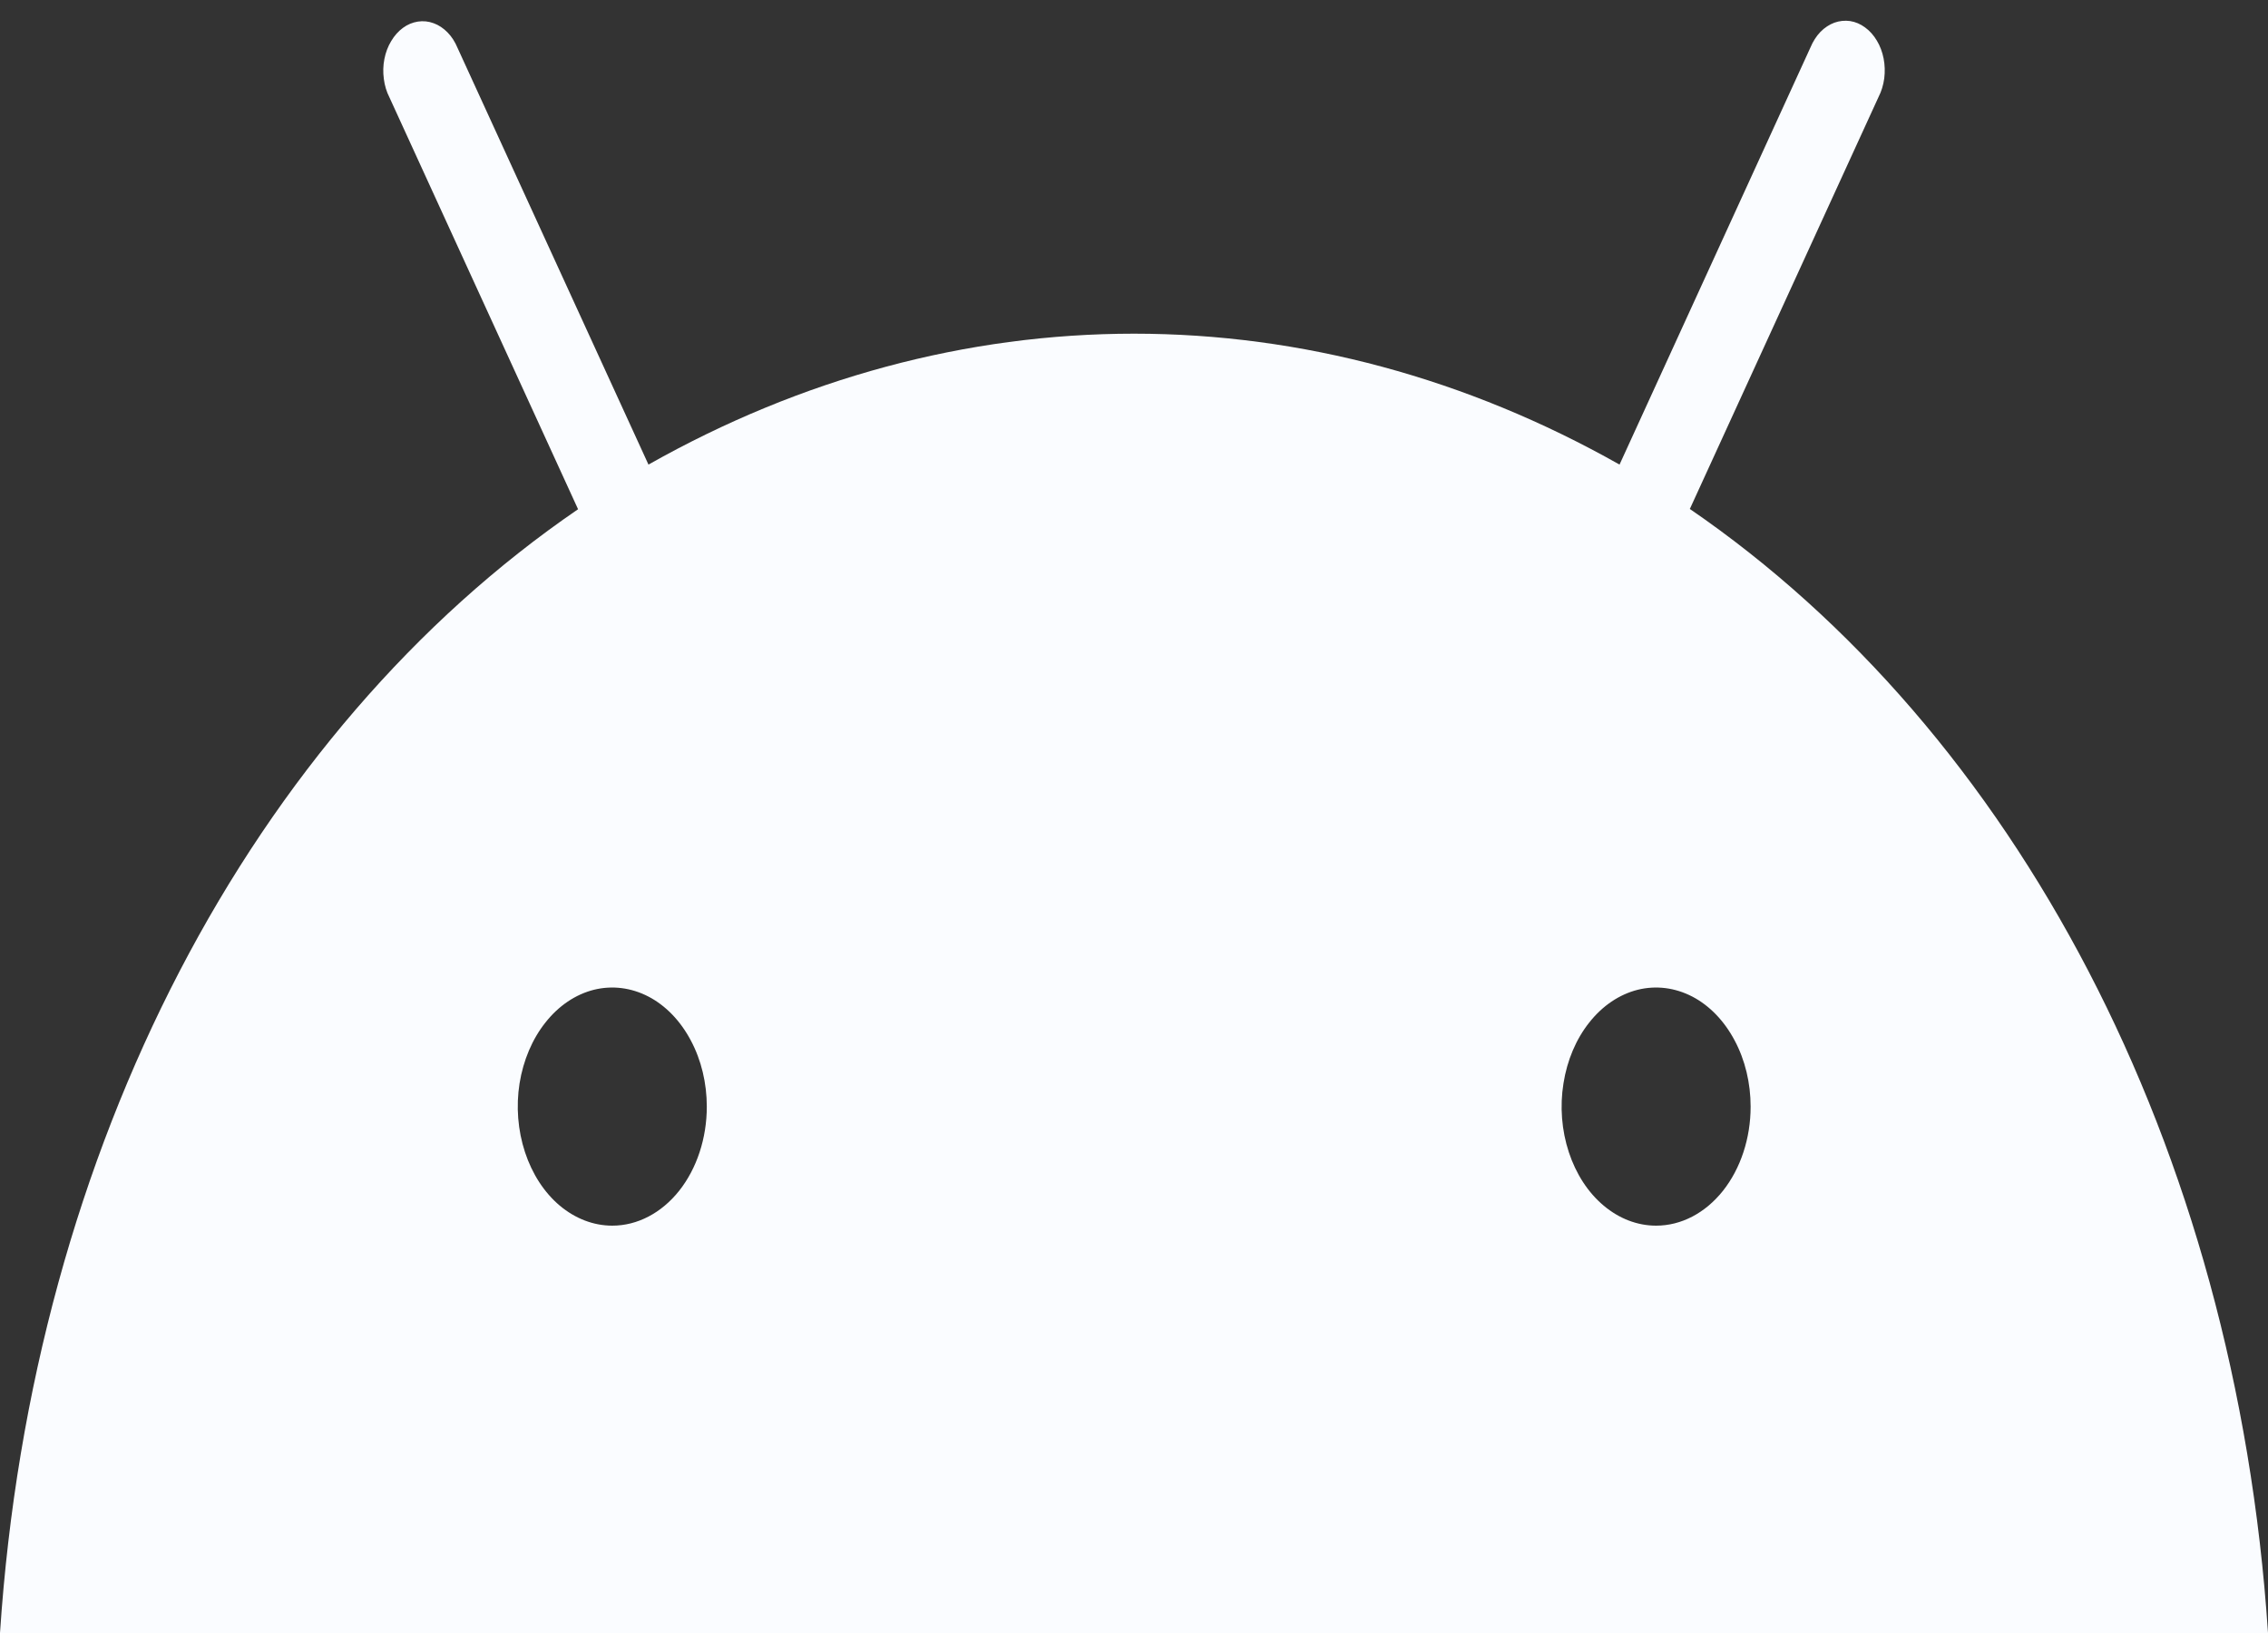 <svg width="25" height="18" viewBox="0 0 25 18" fill="none" xmlns="http://www.w3.org/2000/svg">
<rect x="0" y="0" width="25" height="18" fill="#333333" stroke="none"/>
<path d="M18.255 13.51C18.049 13.51 17.848 13.433 17.677 13.289C17.505 13.145 17.372 12.94 17.293 12.7C17.214 12.46 17.193 12.196 17.234 11.942C17.274 11.687 17.373 11.453 17.519 11.27C17.664 11.086 17.85 10.961 18.052 10.91C18.254 10.86 18.463 10.886 18.654 10.985C18.844 11.084 19.007 11.253 19.121 11.469C19.236 11.684 19.297 11.938 19.297 12.198C19.297 12.546 19.187 12.88 18.992 13.126C18.796 13.372 18.532 13.51 18.255 13.51ZM6.749 13.51C6.543 13.51 6.342 13.433 6.17 13.289C5.999 13.145 5.866 12.94 5.787 12.7C5.708 12.46 5.687 12.196 5.727 11.942C5.768 11.687 5.867 11.453 6.013 11.27C6.158 11.086 6.344 10.961 6.546 10.91C6.748 10.86 6.957 10.886 7.148 10.985C7.338 11.084 7.501 11.253 7.615 11.469C7.73 11.684 7.791 11.938 7.791 12.198C7.791 12.546 7.681 12.88 7.486 13.126C7.29 13.372 7.025 13.51 6.749 13.51ZM18.628 5.608L20.707 1.069C20.739 1.007 20.76 0.937 20.77 0.864C20.779 0.791 20.777 0.717 20.763 0.645C20.749 0.574 20.724 0.506 20.688 0.447C20.653 0.388 20.609 0.339 20.558 0.302C20.508 0.265 20.452 0.241 20.393 0.232C20.335 0.224 20.276 0.23 20.22 0.25C20.164 0.271 20.112 0.305 20.066 0.352C20.021 0.399 19.984 0.457 19.957 0.522L17.852 5.121C16.168 4.17 14.345 3.678 12.5 3.678C10.655 3.678 8.832 4.17 7.148 5.121L5.043 0.527C5.016 0.462 4.979 0.404 4.934 0.358C4.888 0.311 4.836 0.276 4.78 0.256C4.724 0.235 4.665 0.229 4.606 0.238C4.548 0.247 4.492 0.27 4.442 0.307C4.391 0.344 4.347 0.394 4.312 0.453C4.276 0.512 4.251 0.579 4.237 0.651C4.223 0.722 4.221 0.797 4.231 0.87C4.24 0.942 4.261 1.012 4.293 1.074L6.372 5.613C2.799 8.058 0.356 12.619 0 18H25C24.644 12.613 22.201 8.058 18.624 5.608" fill="#FAFCFF"/>
</svg>
